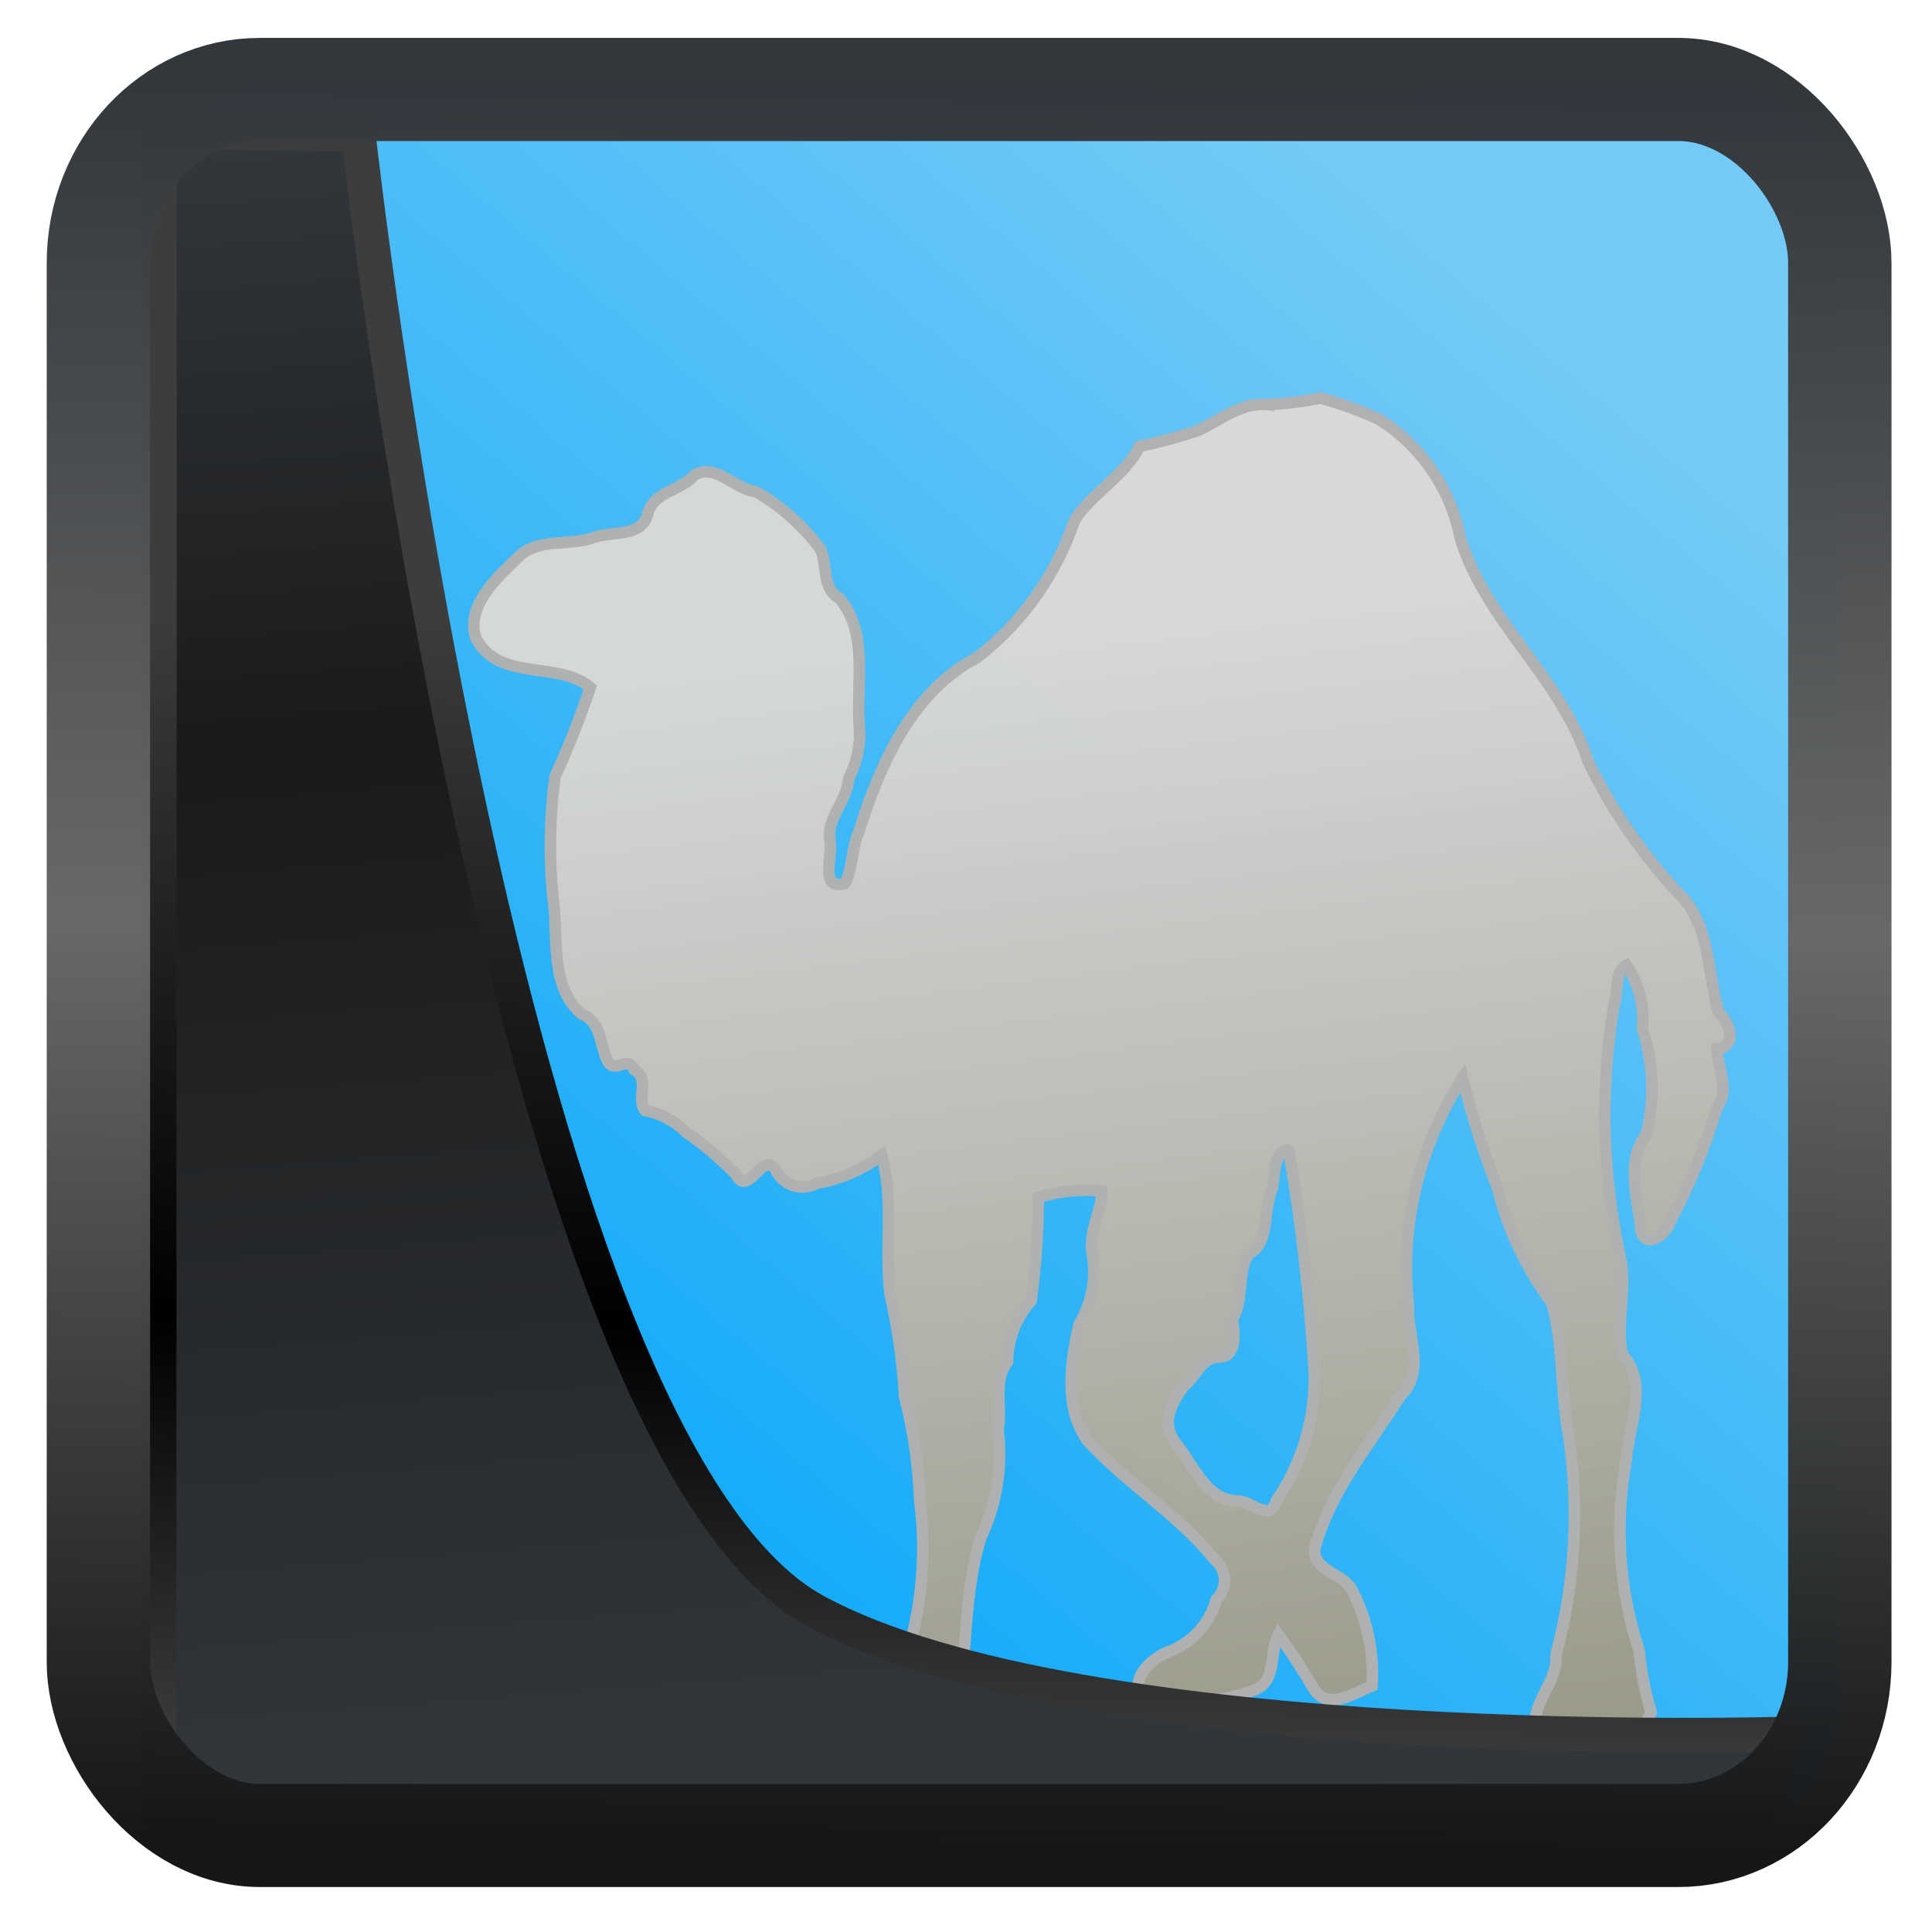 <?xml version="1.0" encoding="UTF-8" standalone="no"?>
<!-- Created with Inkscape (http://www.inkscape.org/) -->

<svg
   width="32"
   height="32"
   version="1.1"
   viewBox="0 0 32 32"
   id="svg22"
   sodipodi:docname="pattern-perl-devel.svg"
   inkscape:version="1.1.2 (0a00cf5339, 2022-02-04)"
   xmlns:inkscape="http://www.inkscape.org/namespaces/inkscape"
   xmlns:sodipodi="http://sodipodi.sourceforge.net/DTD/sodipodi-0.dtd"
   xmlns:xlink="http://www.w3.org/1999/xlink"
   xmlns="http://www.w3.org/2000/svg"
   xmlns:svg="http://www.w3.org/2000/svg">
  <sodipodi:namedview
     id="namedview24"
     pagecolor="#ffffff"
     bordercolor="#666666"
     borderopacity="1.0"
     inkscape:showpageshadow="2"
     inkscape:pageopacity="0.0"
     inkscape:pagecheckerboard="0"
     inkscape:deskcolor="#d1d1d1"
     showgrid="false"
     inkscape:zoom="19.6"
     inkscape:cx="-12.244898"
     inkscape:cy="24.566327"
     inkscape:window-width="3440"
     inkscape:window-height="1359"
     inkscape:window-x="0"
     inkscape:window-y="0"
     inkscape:window-maximized="1"
     inkscape:current-layer="svg22"
     inkscape:pageshadow="2" />
  <defs
     id="defs12">
    <linearGradient
       inkscape:collect="always"
       id="linearGradient14211">
      <stop
         style="stop-color:#7c7a5f;stop-opacity:1"
         offset="0"
         id="stop14207" />
      <stop
         style="stop-color:#d8d8d8;stop-opacity:0.98"
         offset="1"
         id="stop14209" />
    </linearGradient>
    <linearGradient
       inkscape:collect="always"
       id="linearGradient14102">
      <stop
         style="stop-color:#0ea9f9;stop-opacity:1;"
         offset="0"
         id="stop14098" />
      <stop
         style="stop-color:#74caf6;stop-opacity:1"
         offset="1"
         id="stop14100" />
    </linearGradient>
    <linearGradient
       id="linearGradient1005-3-3"
       x1="5.253"
       x2="9.382"
       y1="15.383"
       y2="2.942"
       gradientTransform="matrix(1,0,0,1,1.632,-0.617)"
       gradientUnits="userSpaceOnUse">
      <stop
         stop-color="#fa8200"
         offset="0"
         id="stop2" />
      <stop
         stop-color="#ff9600"
         offset=".37"
         id="stop4" />
      <stop
         stop-color="#ffb400"
         offset="1"
         id="stop6" />
    </linearGradient>
    <filter
       id="filter4014"
       x="-0.062"
       y="-0.058"
       width="1.125"
       height="1.115"
       color-interpolation-filters="sRGB">
      <feGaussianBlur
         stdDeviation="1.094"
         id="feGaussianBlur9" />
    </filter>
    <linearGradient
       inkscape:collect="always"
       xlink:href="#linearGradient3487"
       id="linearGradient3403"
       gradientUnits="userSpaceOnUse"
       x1="6.949"
       y1="4.555"
       x2="11.215"
       y2="59.052" />
    <linearGradient
       id="linearGradient3487">
      <stop
         style="stop-color:#32373c;stop-opacity:1"
         offset="0"
         id="stop3481" />
      <stop
         id="stop3483"
         offset="0.368"
         style="stop-color:#1a1a1a;stop-opacity:1" />
      <stop
         style="stop-color:#31363b;stop-opacity:1"
         offset="1"
         id="stop3485" />
    </linearGradient>
    <linearGradient
       inkscape:collect="always"
       xlink:href="#linearGradient20604"
       id="linearGradient20558"
       gradientUnits="userSpaceOnUse"
       x1="25.802"
       y1="20.374"
       x2="25.111"
       y2="58.913" />
    <linearGradient
       id="linearGradient20604">
      <stop
         id="stop20598"
         offset="0"
         style="stop-color:#3d3d3d;stop-opacity:1" />
      <stop
         style="stop-color:#000000;stop-opacity:1"
         offset="0.618"
         id="stop20600" />
      <stop
         id="stop20602"
         offset="1"
         style="stop-color:#3d3d3d;stop-opacity:1" />
    </linearGradient>
    <filter
       inkscape:collect="always"
       style="color-interpolation-filters:sRGB"
       id="filter20720"
       x="-0.017"
       y="-0.016"
       width="1.034"
       height="1.033">
      <feGaussianBlur
         inkscape:collect="always"
         stdDeviation="0.147"
         id="feGaussianBlur20722" />
    </filter>
    <linearGradient
       gradientTransform="translate(0.361,-0.13)"
       xlink:href="#linearGradient4555"
       id="linearGradient4557"
       x1="43.5"
       y1="64.012"
       x2="44.142"
       y2="0.306"
       gradientUnits="userSpaceOnUse" />
    <linearGradient
       id="linearGradient4555">
      <stop
         style="stop-color:#141618;stop-opacity:1"
         offset="0"
         id="stop4551" />
      <stop
         id="stop4559"
         offset="0.518"
         style="stop-color:#686868;stop-opacity:1" />
      <stop
         style="stop-color:#31363b;stop-opacity:1"
         offset="1"
         id="stop4553" />
    </linearGradient>
    <filter
       style="color-interpolation-filters:sRGB"
       id="filter4601"
       x="-0.03"
       width="1.06"
       y="-0.03"
       height="1.06">
      <feGaussianBlur
         stdDeviation="0.015"
         id="feGaussianBlur4603" />
    </filter>
    <linearGradient
       xlink:href="#g"
       id="l"
       y1="24.302"
       x1="8.273"
       y2="8.377"
       gradientUnits="userSpaceOnUse"
       x2="24.149" />
    <linearGradient
       id="g">
      <stop
         stop-color="#e81877"
         id="stop42" />
      <stop
         offset=".312"
         stop-color="#dd1d8c"
         id="stop44" />
      <stop
         offset=".562"
         stop-color="#6d57b1"
         id="stop46" />
      <stop
         offset=".75"
         stop-color="#2a78c1"
         id="stop48" />
      <stop
         offset="1"
         stop-color="#018dcb"
         id="stop50" />
    </linearGradient>
    <clipPath
       id="k">
      <rect
         width="32"
         x="8"
         y="8"
         rx="16"
         height="32"
         id="rect102" />
    </clipPath>
    <linearGradient
       xlink:href="#h"
       id="n"
       y1="24.353"
       x1="8.385"
       y2="8.574"
       gradientUnits="userSpaceOnUse"
       x2="23.846"
       gradientTransform="matrix(1,0,0,-1,384.571,547.798)" />
    <linearGradient
       id="h">
      <stop
         stop-color="#e51561"
         id="stop54" />
      <stop
         offset=".312"
         stop-color="#e4156c"
         id="stop56" />
      <stop
         offset=".562"
         stop-color="#e71e2c"
         id="stop58" />
      <stop
         offset=".75"
         stop-color="#e8301e"
         id="stop60" />
      <stop
         offset="1"
         stop-color="#e6320e"
         id="stop62" />
    </linearGradient>
    <clipPath
       id="m">
      <rect
         width="32"
         x="392.571"
         y="507.798"
         rx="16"
         height="32"
         id="rect105" />
    </clipPath>
    <linearGradient
       xlink:href="#i"
       id="p"
       y1="24.159"
       x1="8.125"
       y2="8.481"
       gradientUnits="userSpaceOnUse"
       x2="23.775"
       gradientTransform="matrix(-1,0,0,1,432.571,499.798)" />
    <linearGradient
       id="i">
      <stop
         stop-color="#bec900"
         id="stop66" />
      <stop
         offset=".312"
         stop-color="#9ec80a"
         id="stop68" />
      <stop
         offset=".562"
         stop-color="#71b93d"
         id="stop70" />
      <stop
         offset=".75"
         stop-color="#35a48f"
         id="stop72" />
      <stop
         offset="1"
         stop-color="#018fca"
         id="stop74" />
    </linearGradient>
    <clipPath
       id="o">
      <rect
         width="32"
         x="392.571"
         y="507.798"
         rx="16"
         height="32"
         id="rect108" />
    </clipPath>
    <linearGradient
       xlink:href="#j"
       id="r"
       y1="24.063"
       x1="8.233"
       y2="7.787"
       gradientUnits="userSpaceOnUse"
       x2="23.265"
       gradientTransform="rotate(-180,216.286,273.899)" />
    <linearGradient
       id="j">
      <stop
         stop-color="#c1cc00"
         id="stop78" />
      <stop
         offset=".312"
         stop-color="#dfcd00"
         id="stop80" />
      <stop
         offset=".562"
         stop-color="#f0cc00"
         id="stop82" />
      <stop
         offset=".75"
         stop-color="#fd8c08"
         id="stop84" />
      <stop
         offset="1"
         stop-color="#f25c13"
         id="stop86" />
    </linearGradient>
    <clipPath
       id="q">
      <rect
         width="32"
         x="392.571"
         y="507.798"
         rx="16"
         height="32"
         id="rect111" />
    </clipPath>
    <linearGradient
       xlink:href="#g"
       id="t"
       y1="24.161"
       x1="8.255"
       y2="8.402"
       gradientUnits="userSpaceOnUse"
       x2="24.093" />
    <clipPath
       id="s">
      <rect
         width="32"
         x="8"
         y="8"
         rx="16"
         height="32"
         id="rect114" />
    </clipPath>
    <filter
       width="1.167"
       x="-0.083"
       y="-0.081"
       height="1.161"
       id="u"
       color-interpolation-filters="sRGB">
      <feGaussianBlur
         stdDeviation=".4"
         id="feGaussianBlur138" />
    </filter>
    <linearGradient
       xlink:href="#h"
       id="w"
       y1="23.598"
       x1="7.49"
       y2="8.264"
       gradientUnits="userSpaceOnUse"
       x2="24.468"
       gradientTransform="matrix(1,0,0,-1,384.571,547.798)" />
    <clipPath
       id="v">
      <rect
         width="32"
         x="392.571"
         y="507.798"
         rx="16"
         height="32"
         id="rect117" />
    </clipPath>
    <filter
       width="1.167"
       x="-0.083"
       y="-0.081"
       height="1.162"
       id="filter1027"
       color-interpolation-filters="sRGB">
      <feGaussianBlur
         stdDeviation=".4"
         id="feGaussianBlur1025" />
    </filter>
    <linearGradient
       xlink:href="#j"
       id="y"
       y1="24.121"
       x1="8.371"
       y2="8.03"
       gradientUnits="userSpaceOnUse"
       x2="24.012"
       gradientTransform="rotate(180,216.286,273.899)" />
    <clipPath
       id="x">
      <rect
         width="32"
         x="392.571"
         y="507.798"
         rx="16"
         height="32"
         id="rect120" />
    </clipPath>
    <filter
       width="1.167"
       x="-0.083"
       y="-0.081"
       height="1.162"
       id="filter1046"
       color-interpolation-filters="sRGB">
      <feGaussianBlur
         stdDeviation=".4"
         id="feGaussianBlur1044" />
    </filter>
    <linearGradient
       xlink:href="#i"
       id="A"
       y1="24.08"
       x1="8.394"
       y2="8.362"
       gradientUnits="userSpaceOnUse"
       x2="24.139"
       gradientTransform="matrix(-1,0,0,1,432.571,499.798)" />
    <clipPath
       id="z">
      <rect
         width="32"
         x="392.571"
         y="507.798"
         rx="16"
         height="32"
         id="rect123" />
    </clipPath>
    <filter
       width="1.167"
       x="-0.083"
       y="-0.081"
       height="1.162"
       id="filter1065"
       color-interpolation-filters="sRGB">
      <feGaussianBlur
         stdDeviation=".4"
         id="feGaussianBlur1063" />
    </filter>
    <linearGradient
       xlink:href="#g"
       id="B"
       gradientUnits="userSpaceOnUse"
       x1="8.457"
       y1="23.998"
       x2="24.105"
       y2="8.236" />
    <clipPath
       id="clipPath1082">
      <rect
         width="32"
         x="8"
         y="8"
         rx="16"
         height="32"
         id="rect1080" />
    </clipPath>
    <linearGradient
       xlink:href="#h"
       id="C"
       y1="24.022"
       x1="8.043"
       y2="8"
       gradientUnits="userSpaceOnUse"
       x2="24"
       gradientTransform="matrix(1,0,0,-1,384.571,547.798)" />
    <clipPath
       id="clipPath1099">
      <rect
         width="32"
         x="392.571"
         y="507.798"
         rx="16"
         height="32"
         id="rect1097" />
    </clipPath>
    <linearGradient
       xlink:href="#j"
       id="D"
       y1="24"
       x1="8"
       y2="8"
       gradientUnits="userSpaceOnUse"
       x2="24"
       gradientTransform="rotate(-180,216.286,273.899)" />
    <clipPath
       id="clipPath1116">
      <rect
         width="32"
         x="392.571"
         y="507.798"
         rx="16"
         height="32"
         id="rect1114" />
    </clipPath>
    <linearGradient
       xlink:href="#i"
       id="E"
       y1="24.135"
       x1="8.192"
       y2="8.233"
       gradientUnits="userSpaceOnUse"
       x2="24.062"
       gradientTransform="matrix(-1,0,0,1,432.571,499.798)" />
    <clipPath
       id="clipPath1133">
      <rect
         width="32"
         x="392.571"
         y="507.798"
         rx="16"
         height="32"
         id="rect1131" />
    </clipPath>
    <linearGradient
       xlink:href="#g"
       id="G"
       y1="23.328"
       x1="8.059"
       y2="8.372"
       gradientUnits="userSpaceOnUse"
       x2="23.775" />
    <clipPath
       id="F">
      <rect
         width="32"
         x="8"
         y="8"
         rx="16"
         height="32"
         id="rect126" />
    </clipPath>
    <linearGradient
       xlink:href="#h"
       id="I"
       y1="23.961"
       x1="8.323"
       y2="8.255"
       gradientUnits="userSpaceOnUse"
       x2="23.943"
       gradientTransform="matrix(1,0,0,-1,384.571,547.798)" />
    <clipPath
       id="H">
      <rect
         width="32"
         x="392.571"
         y="507.798"
         rx="16"
         height="32"
         id="rect129" />
    </clipPath>
    <linearGradient
       xlink:href="#j"
       id="K"
       y1="24"
       x1="8"
       y2="8.385"
       gradientUnits="userSpaceOnUse"
       x2="24.272"
       gradientTransform="rotate(180,216.286,273.899)" />
    <clipPath
       id="J">
      <rect
         width="32"
         x="392.571"
         y="507.798"
         rx="16"
         height="32"
         id="rect132" />
    </clipPath>
    <linearGradient
       xlink:href="#i"
       id="M"
       y1="23.524"
       x1="7.302"
       y2="8.469"
       gradientUnits="userSpaceOnUse"
       x2="24.042"
       gradientTransform="matrix(-1,0,0,1,432.571,499.798)" />
    <clipPath
       id="L">
      <rect
         width="32"
         x="392.571"
         y="507.798"
         rx="16"
         height="32"
         id="rect135" />
    </clipPath>
    <linearGradient
       id="N"
       y1="547.8"
       y2="536.8"
       x2="0"
       gradientUnits="userSpaceOnUse"
       gradientTransform="matrix(1,0,0,0.545,-384.57,-255.8)">
      <stop
         stop-color="#c6cdd1"
         id="stop27" />
      <stop
         offset="1"
         stop-color="#e0e5e7"
         id="stop29" />
    </linearGradient>
    <linearGradient
       id="O"
       y1="536.8"
       y2="503.8"
       x2="0"
       gradientUnits="userSpaceOnUse"
       gradientTransform="matrix(0.655,0,0,0.655,-252.312,-326.309)">
      <stop
         stop-color="#2a2c2f"
         id="stop32" />
      <stop
         offset="1"
         stop-color="#424649"
         id="stop34" />
    </linearGradient>
    <linearGradient
       id="b"
       gradientUnits="userSpaceOnUse"
       x1="16"
       x2="16"
       y1="30"
       y2="4"
       gradientTransform="translate(-90.563,-12.634)">
      <stop
         offset="0"
         stop-color="#73ba25"
         id="stop17" />
      <stop
         offset="1"
         stop-color="#59bbe7"
         id="stop19" />
    </linearGradient>
    <linearGradient
       id="c"
       gradientUnits="userSpaceOnUse"
       x1="25.5"
       x2="30"
       xlink:href="#a"
       y1="18"
       y2="22.5"
       gradientTransform="translate(-51.149,-0.98)" />
    <linearGradient
       id="a">
      <stop
         offset="0"
         stop-color="#292c2f"
         id="stop22" />
      <stop
         offset="1"
         stop-opacity="0"
         id="stop24" />
    </linearGradient>
    <linearGradient
       id="d"
       gradientUnits="userSpaceOnUse"
       x1="12"
       x2="12"
       xlink:href="#a"
       y1="24"
       y2="30"
       gradientTransform="translate(-51.149,-0.98)" />
    <linearGradient
       id="e"
       gradientUnits="userSpaceOnUse"
       x1="11"
       x2="19"
       xlink:href="#a"
       y1="9.5"
       y2="17.5"
       gradientTransform="translate(-51.149,-0.98)" />
    <linearGradient
       id="f"
       gradientUnits="userSpaceOnUse"
       x1="15"
       x2="23"
       xlink:href="#a"
       y1="8.5"
       y2="16.5"
       gradientTransform="translate(-51.149,-0.98)" />
    <linearGradient
       id="g-9"
       gradientUnits="userSpaceOnUse"
       x1="21"
       x2="29"
       xlink:href="#a"
       y1="8"
       y2="16"
       gradientTransform="translate(-51.149,-0.98)" />
    <linearGradient
       id="h-4"
       gradientTransform="matrix(1.355,0,0,1.273,-55.635,-5.162)"
       gradientUnits="userSpaceOnUse"
       x1="20"
       x2="20"
       y1="25"
       y2="7">
      <stop
         offset="0"
         stop-color="#eff0f1"
         id="stop2-9" />
      <stop
         offset="1"
         stop-color="#fcfcfc"
         id="stop4-0" />
    </linearGradient>
    <linearGradient
       id="i-9"
       gradientTransform="matrix(1.355,0,0,1.273,-55.635,-5.162)"
       gradientUnits="userSpaceOnUse"
       x1="20"
       x2="20"
       y1="25"
       y2="7">
      <stop
         offset="0"
         stop-color="#afb0b3"
         id="stop7" />
      <stop
         offset="1"
         stop-color="#bdc3c7"
         id="stop9" />
    </linearGradient>
    <linearGradient
       inkscape:collect="always"
       xlink:href="#linearGradient14102"
       id="linearGradient14125"
       gradientUnits="userSpaceOnUse"
       x1="10.283"
       y1="26.412"
       x2="27.029"
       y2="6.641" />
    <linearGradient
       inkscape:collect="always"
       xlink:href="#linearGradient14211"
       id="linearGradient14213"
       x1="74.68"
       y1="170.289"
       x2="56.346"
       y2="20.051"
       gradientUnits="userSpaceOnUse" />
    <linearGradient
       inkscape:collect="always"
       xlink:href="#linearGradient14211"
       id="linearGradient14314"
       gradientUnits="userSpaceOnUse"
       x1="74.68"
       y1="170.289"
       x2="56.346"
       y2="20.051" />
  </defs>
  <rect
     style="fill:url(#linearGradient14125);fill-rule:evenodd;stroke:none;stroke-width:0.508;stroke-linejoin:round;stroke-miterlimit:4;stroke-dasharray:none;stroke-opacity:1;paint-order:markers fill stroke;fill-opacity:1"
     id="rect1796"
     width="27.853"
     height="28.669"
     x="2.637"
     y="1.482"
     rx="1.788"
     ry="2.169" />
  <g
     id="g6"
     transform="matrix(0.191,0,0,0.191,7.845,6.592)"
     style="fill:url(#linearGradient14213);fill-opacity:1;stroke:#b0b0b0;stroke-opacity:0.98">
    <path
       class="st0"
       d="m 70.73,65.49 c 1.07,6.3 1.79,12.64 2.17,19.02 0.1,3.97 -1.05,7.87 -3.31,11.14 -0.53,1.89 -2.12,0 -3.26,0 -2.8,0 -3.84,-3.03 -5.35,-4.9 -1.52,-1.87 -0.43,-3.56 0.58,-5.05 1.09,-0.78 1.52,-2.53 3.08,-2.53 1.57,0 1.36,-2.15 1.14,-3.28 1.04,-1.59 0.4,-3.94 1.41,-5.68 1.82,-0.81 1.29,-3.64 1.92,-5.23 0.51,-1.14 0,-3.31 1.44,-3.79 0,0 0.18,0 0.15,0.25 z M 68.96,0.58 C 66.59,0.3 64.79,1.92 62.8,2.83 c -1.66,0.55 -3.34,1.01 -5.05,1.36 -1.24,2.53 -4.09,4.02 -5.63,6.39 -1.58,4.72 -4.51,8.87 -8.44,11.92 -5.61,2.9 -8.44,9.22 -10.28,15.15 -0.63,1.34 -0.53,3.31 -1.21,4.44 -2.22,0.63 -1.04,-2.27 -1.29,-3.66 -0.33,-2.07 1.49,-3.41 1.62,-5.43 0.75,-1.44 1.07,-3.06 0.91,-4.67 C 33.18,24.72 34.26,20.32 31.71,17.37 30.19,16.49 30.67,14.62 30.12,13.18 28.61,11.12 26.7,9.4 24.49,8.13 22.67,7.95 21,5.6 19.14,6.69 c -1.16,1.36 -3.31,1.34 -3.99,3.16 -0.43,2.27 -2.98,1.67 -4.65,2.22 -2.12,0.83 -4.85,0 -6.59,1.69 -1.74,1.69 -4.6,4.17 -3.74,7.02 2,3.91 7.15,1.94 9.95,4.32 -0.89,2.63 -1.91,5.21 -3.06,7.73 -0.46,3.42 -0.53,6.89 -0.2,10.33 0.53,3.44 -0.35,7.86 2.53,10.28 1.64,0.61 1.54,2.53 2.17,3.94 0.63,1.41 1.84,-0.51 2.35,0.86 1.46,0.81 0.15,2.53 0.96,3.54 1.35,0.27 2.59,0.93 3.56,1.89 1.55,1.08 3,2.31 4.32,3.66 1.01,2.07 2.3,-2.02 3.41,-0.48 0.27,0.67 0.82,1.19 1.5,1.43 0.68,0.24 1.43,0.18 2.06,-0.17 2.06,-0.35 4,-1.19 5.66,-2.45 1.09,3.86 0.25,8.06 0.73,12.05 0.67,2.91 1.09,5.88 1.26,8.87 0.76,2.94 1.2,5.96 1.31,8.99 0.82,6.31 -0.25,12.72 -3.08,18.41 -0.34,1.79 -1.73,3.19 -3.51,3.54 -1.26,0.58 -3.89,1.62 -3.01,3.44 2.93,2.53 7.58,2.25 10.94,0.96 2.22,-1.09 0.3,-3.79 1.44,-5.43 1.49,-5.76 0.76,-11.92 2.53,-17.68 1.37,-2.9 1.88,-6.13 1.49,-9.32 0.35,-1.94 -0.45,-4.29 0.81,-5.89 0.02,-1.96 0.75,-3.84 2.05,-5.3 0.41,-2.97 0.62,-5.97 0.63,-8.97 1.78,-0.56 3.65,-0.75 5.51,-0.56 0,1.67 -1.19,3.59 -0.83,5.46 0.37,2.1 -0.03,4.26 -1.14,6.09 -0.78,3.28 -1.31,7.32 0.73,10.1 3.38,3.71 7.8,6.34 11.01,10.3 0.52,0.42 0.83,1.04 0.86,1.71 0.03,0.67 -0.23,1.31 -0.71,1.78 -0.59,2.14 -2.2,3.85 -4.29,4.57 -1.34,0.53 -3.49,2.53 -1.92,3.91 3.15,0.71 6.44,0.49 9.47,-0.63 2.07,-0.76 1.31,-3.26 2.12,-4.82 1.12,1.52 2.14,3.09 3.08,4.72 1.29,1.92 3.51,0.33 5.05,-0.28 0.18,-2.81 -0.38,-5.61 -1.64,-8.13 -0.71,-1.67 -3.46,-1.72 -3.33,-3.76 1.36,-5.05 4.75,-8.99 7.43,-13.26 2.22,-2.12 0.56,-5.28 0.68,-7.96 -0.71,-6.88 0.96,-13.8 4.72,-19.6 0.78,3.22 1.78,6.39 3.01,9.47 0.88,3.62 2.48,7.02 4.7,10 1.04,3.59 0.76,7.58 1.44,11.29 0.98,6.42 0.62,12.97 -1.06,19.25 0.18,2.3 -2,3.99 -1.79,6.24 0.61,2.07 3.03,0.4 4.29,1.29 2.28,0.71 4.74,-0.37 5.76,-2.53 -0.53,-1.75 -0.88,-3.56 -1.06,-5.38 -1.73,-5.31 -2.12,-10.97 -1.11,-16.47 0.2,-2.98 2,-6.62 -0.33,-9.17 -0.63,-2.73 0.45,-5.68 -0.2,-8.49 -1.56,-7.18 -1.74,-14.6 -0.53,-21.85 0.4,-1.01 0,-2.88 1.09,-3.43 1.07,1.6 1.56,3.53 1.36,5.46 0.98,2.98 1.1,6.17 0.35,9.22 -1.84,2.35 -0.71,5.53 -0.48,8.18 0.3,1.87 2.25,0.53 2.53,-0.63 1.7,-3.16 3.07,-6.49 4.09,-9.93 1.16,-1.57 0,-3.41 0,-5.05 1.79,-0.23 1.11,-2.25 0.15,-3.13 -0.96,-3.23 -0.73,-6.97 -2.9,-9.72 C 101.65,40.04 98.8,35.96 96.64,31.52 94.34,24.27 87.77,19.45 85.55,12.12 84.72,7.87 82.17,4.15 78.5,1.84 76.85,1.09 75.16,0.48 73.43,0 71.96,0.31 70.46,0.49 68.96,0.56 Z"
       id="path4"
       style="fill:url(#linearGradient14314);fill-opacity:1;stroke:#b0b0b0;stroke-opacity:0.98" />
  </g>
  <path
     style="display:inline;mix-blend-mode:normal;fill:url(#linearGradient3403);fill-opacity:1;stroke:url(#linearGradient20558);stroke-width:1.162;stroke-linecap:butt;stroke-linejoin:round;stroke-miterlimit:4;stroke-dasharray:none;stroke-opacity:1;filter:url(#filter20720)"
     d="M 4.704,3.981 4.691,60.802 H 58.595 l 1.022,-2.866 c 0,0 -23.875,0.766 -32.844,-4.14 C 16.258,48.042 11.401,4.098 11.401,4.098 Z"
     id="path1686"
     sodipodi:nodetypes="ccccscc"
     transform="matrix(0.492,0,0,0.492,0.327,0.213)"
     inkscape:label="folder" />
  <rect
     style="display:inline;fill:none;fill-opacity:1;stroke:url(#linearGradient4557);stroke-width:3.714;stroke-linejoin:round;stroke-miterlimit:7.8;stroke-dasharray:none;stroke-opacity:0.995;filter:url(#filter4601)"
     id="rect4539"
     width="62.567"
     height="62.867"
     x="1.032"
     y="0.596"
     ry="6.245"
     rx="5.803"
     transform="matrix(0.461,0,0,0.46,1.154,1.208)"
     inkscape:label="contour" />
</svg>
